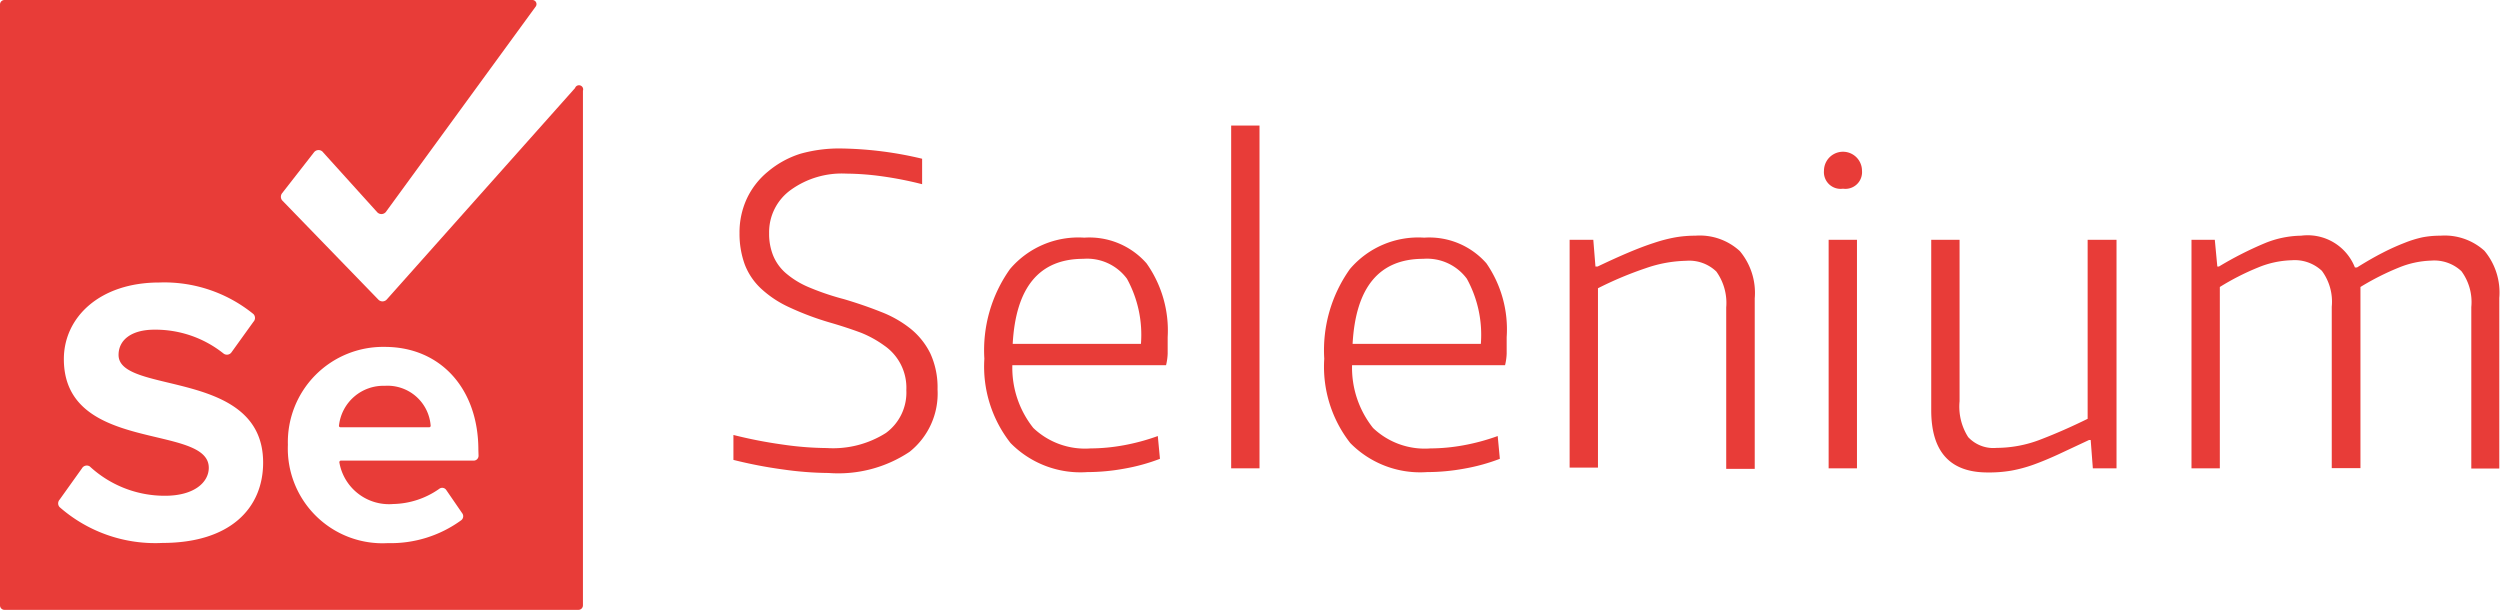 <?xml version="1.0" encoding="UTF-8"?>
<svg id="selenium_logo" viewBox="0,0,139.38,34" xmlns="http://www.w3.org/2000/svg" data-name="Selenium Logo">
 <title>Selenium</title>
 <path d="m46.2 26.37a18.85 18.85 0 0 1 -2.57-.2 25 25 0 0 1 -2.74-.53v-1.39a25.31 25.31 0 0 0 2.71.53 18 18 0 0 0 2.5.2 5.51 5.51 0 0 0 3.29-.84 2.79 2.79 0 0 0 1.14-2.39 2.85 2.85 0 0 0 -1.24-2.49 6 6 0 0 0 -1.29-.71q-.78-.29-1.67-.55a15.93 15.93 0 0 1 -2.33-.87 5.92 5.92 0 0 1 -1.58-1.05 3.6 3.6 0 0 1 -.9-1.34 5 5 0 0 1 -.29-1.74 4.46 4.46 0 0 1 .41-1.93 4.31 4.31 0 0 1 1.17-1.5 5.26 5.26 0 0 1 1.82-1 8 8 0 0 1 2.37-.29 20.51 20.51 0 0 1 4.41.57v1.42a20 20 0 0 0 -2.23-.44 15.2 15.2 0 0 0 -2-.15 4.86 4.86 0 0 0 -3.08.9 2.9 2.9 0 0 0 -1.22 2.42 3.25 3.25 0 0 0 .21 1.21 2.61 2.61 0 0 0 .7 1 4.83 4.83 0 0 0 1.27.79 14.31 14.31 0 0 0 2 .68q1.11.33 2.06.71a6.21 6.21 0 0 1 1.65.94 4.09 4.09 0 0 1 1.1 1.38 4.54 4.54 0 0 1 .4 2 4.15 4.15 0 0 1 -1.56 3.48 7.16 7.16 0 0 1 -4.51 1.18z" fill="#e83c38"/>
 <path d="m60.62 26.32a5.46 5.46 0 0 1 -4.28-1.62 6.9 6.9 0 0 1 -1.46-4.7 7.8 7.8 0 0 1 1.43-5 5 5 0 0 1 4.14-1.75 4.24 4.24 0 0 1 3.47 1.43 6.48 6.48 0 0 1 1.18 4.12q0 .54 0 .92a3.22 3.22 0 0 1 -.09.64h-8.57a5.39 5.39 0 0 0 1.17 3.5 4.18 4.18 0 0 0 3.19 1.14 10.52 10.52 0 0 0 1.82-.17 11.77 11.77 0 0 0 1.93-.52l.12 1.27a10.68 10.68 0 0 1 -2 .55 11.47 11.47 0 0 1 -2.05.19zm-.22-11.89q-3.68 0-3.94 4.74h7.15a6.49 6.49 0 0 0 -.78-3.63 2.76 2.76 0 0 0 -2.43-1.11z" fill="#e83c38"/>
 <path d="m68.64 7h1.58v19.11h-1.58z" fill="#e83c38"/>
 <path d="m79.56 26.32a5.46 5.46 0 0 1 -4.28-1.62 6.9 6.9 0 0 1 -1.45-4.7 7.8 7.8 0 0 1 1.43-5 5 5 0 0 1 4.14-1.75 4.24 4.24 0 0 1 3.47 1.43 6.48 6.48 0 0 1 1.13 4.12q0 .54 0 .92a3.22 3.22 0 0 1 -.09.64h-8.53a5.4 5.4 0 0 0 1.17 3.5 4.18 4.18 0 0 0 3.2 1.14 10.52 10.52 0 0 0 1.82-.17 11.8 11.8 0 0 0 1.93-.52l.12 1.27a10.68 10.68 0 0 1 -2 .55 11.47 11.47 0 0 1 -2.06.19zm-.21-11.89q-3.68 0-3.94 4.74h7.15a6.49 6.49 0 0 0 -.78-3.63 2.76 2.76 0 0 0 -2.43-1.11z" fill="#e83c38"/>
 <path d="m87.51 13.37h1.32l.12 1.49h.12q.94-.45 1.72-.78t1.43-.54a8.42 8.42 0 0 1 1.2-.31 6.54 6.54 0 0 1 1.1-.09 3.3 3.3 0 0 1 2.48.86 3.63 3.63 0 0 1 .83 2.63v9.51h-1.59v-9a3 3 0 0 0 -.55-2 2.18 2.18 0 0 0 -1.69-.6 7.25 7.25 0 0 0 -2.24.41 20.1 20.1 0 0 0 -2.67 1.12v10h-1.58z" fill="#e83c38"/>
 <path d="m102.75 10.52a.93.93 0 0 1 -1.06-1 1.06 1.06 0 0 1 2.12 0 .93.93 0 0 1 -1.06 1zm-.8 2.85h1.58v12.74h-1.58z" fill="#e83c38"/>
 <path d="m110.81 26.34q-3.14 0-3.14-3.47v-9.5h1.58v9a3.16 3.16 0 0 0 .48 2 1.92 1.92 0 0 0 1.59.6 6.83 6.83 0 0 0 2.48-.48q1.25-.48 2.59-1.14v-9.98h1.61v12.74h-1.32l-.12-1.58h-.09l-1.73.81q-.74.34-1.38.57a7.9 7.9 0 0 1 -1.23.33 7.34 7.34 0 0 1 -1.32.1z" fill="#e83c38"/>
 <path d="m122.18 13.37h1.3l.14 1.49h.09a19.53 19.53 0 0 1 2.58-1.31 5.51 5.51 0 0 1 2-.41 2.83 2.83 0 0 1 3 1.77h.12q.8-.5 1.45-.83a12.61 12.61 0 0 1 1.2-.54 6.17 6.17 0 0 1 1-.31 5.18 5.18 0 0 1 1-.09 3.3 3.3 0 0 1 2.45.84 3.63 3.63 0 0 1 .83 2.63v9.51h-1.56v-9a2.9 2.9 0 0 0 -.55-2 2.21 2.21 0 0 0 -1.69-.59 5.14 5.14 0 0 0 -1.78.38 14.45 14.45 0 0 0 -2.16 1.09v10.1h-1.6v-9a2.9 2.9 0 0 0 -.55-2 2.21 2.21 0 0 0 -1.69-.59 5.24 5.24 0 0 0 -1.86.4 14 14 0 0 0 -2.14 1.09v10.11h-1.58z" fill="#e83c38"/>
 <path d="m21.45 21.51a2.49 2.49 0 0 0 -2.55 2.21.08.08 0 0 0 .08.1h4.95a.08.08 0 0 0 .08-.09 2.41 2.41 0 0 0 -2.56-2.22z" fill="#e83c38"/>
 <path d="m32.06 4.91-10.5 11.79a.32.32 0 0 1 -.47 0l-5.36-5.53a.32.32 0 0 1 0-.4l1.77-2.27a.32.32 0 0 1 .52 0l3 3.32a.32.32 0 0 0 .49 0l8.36-11.46a.23.23 0 0 0 -.18-.36h-29.44a.25.25 0 0 0 -.25.25v33.5a.25.25 0 0 0 .25.25h32a.25.25 0 0 0 .25-.25v-28.69a.23.23 0 0 0 -.44-.15zm-23 25.36a8.08 8.08 0 0 1 -5.74-2 .31.31 0 0 1 0-.41l1.25-1.75a.31.31 0 0 1 .43-.11 6.15 6.15 0 0 0 4.2 1.64c1.64 0 2.44-.76 2.44-1.56 0-2.48-8.08-.78-8.08-6.06 0-2.33 2-4.27 5.32-4.27a7.88 7.88 0 0 1 5.25 1.76.31.31 0 0 1 0 .43l-1.23 1.71a.31.31 0 0 1 -.45.05 6.08 6.08 0 0 0 -3.84-1.32c-1.28 0-2 .57-2 1.41 0 2.23 8.06.74 8.06 6 0 2.54-1.83 4.48-5.62 4.48zm17.62-4.87a.27.27 0 0 1 -.28.28h-7.4a.09.09 0 0 0 -.08.1 2.81 2.81 0 0 0 3 2.32 4.62 4.62 0 0 0 2.56-.84.27.27 0 0 1 .4.06l.9 1.31a.28.28 0 0 1 -.06.37 6.67 6.67 0 0 1 -4.1 1.28 5.28 5.28 0 0 1 -5.57-5.48 5.31 5.31 0 0 1 5.4-5.46c3.11 0 5.22 2.33 5.22 5.74z" fill="#e83c38"/>
</svg>
